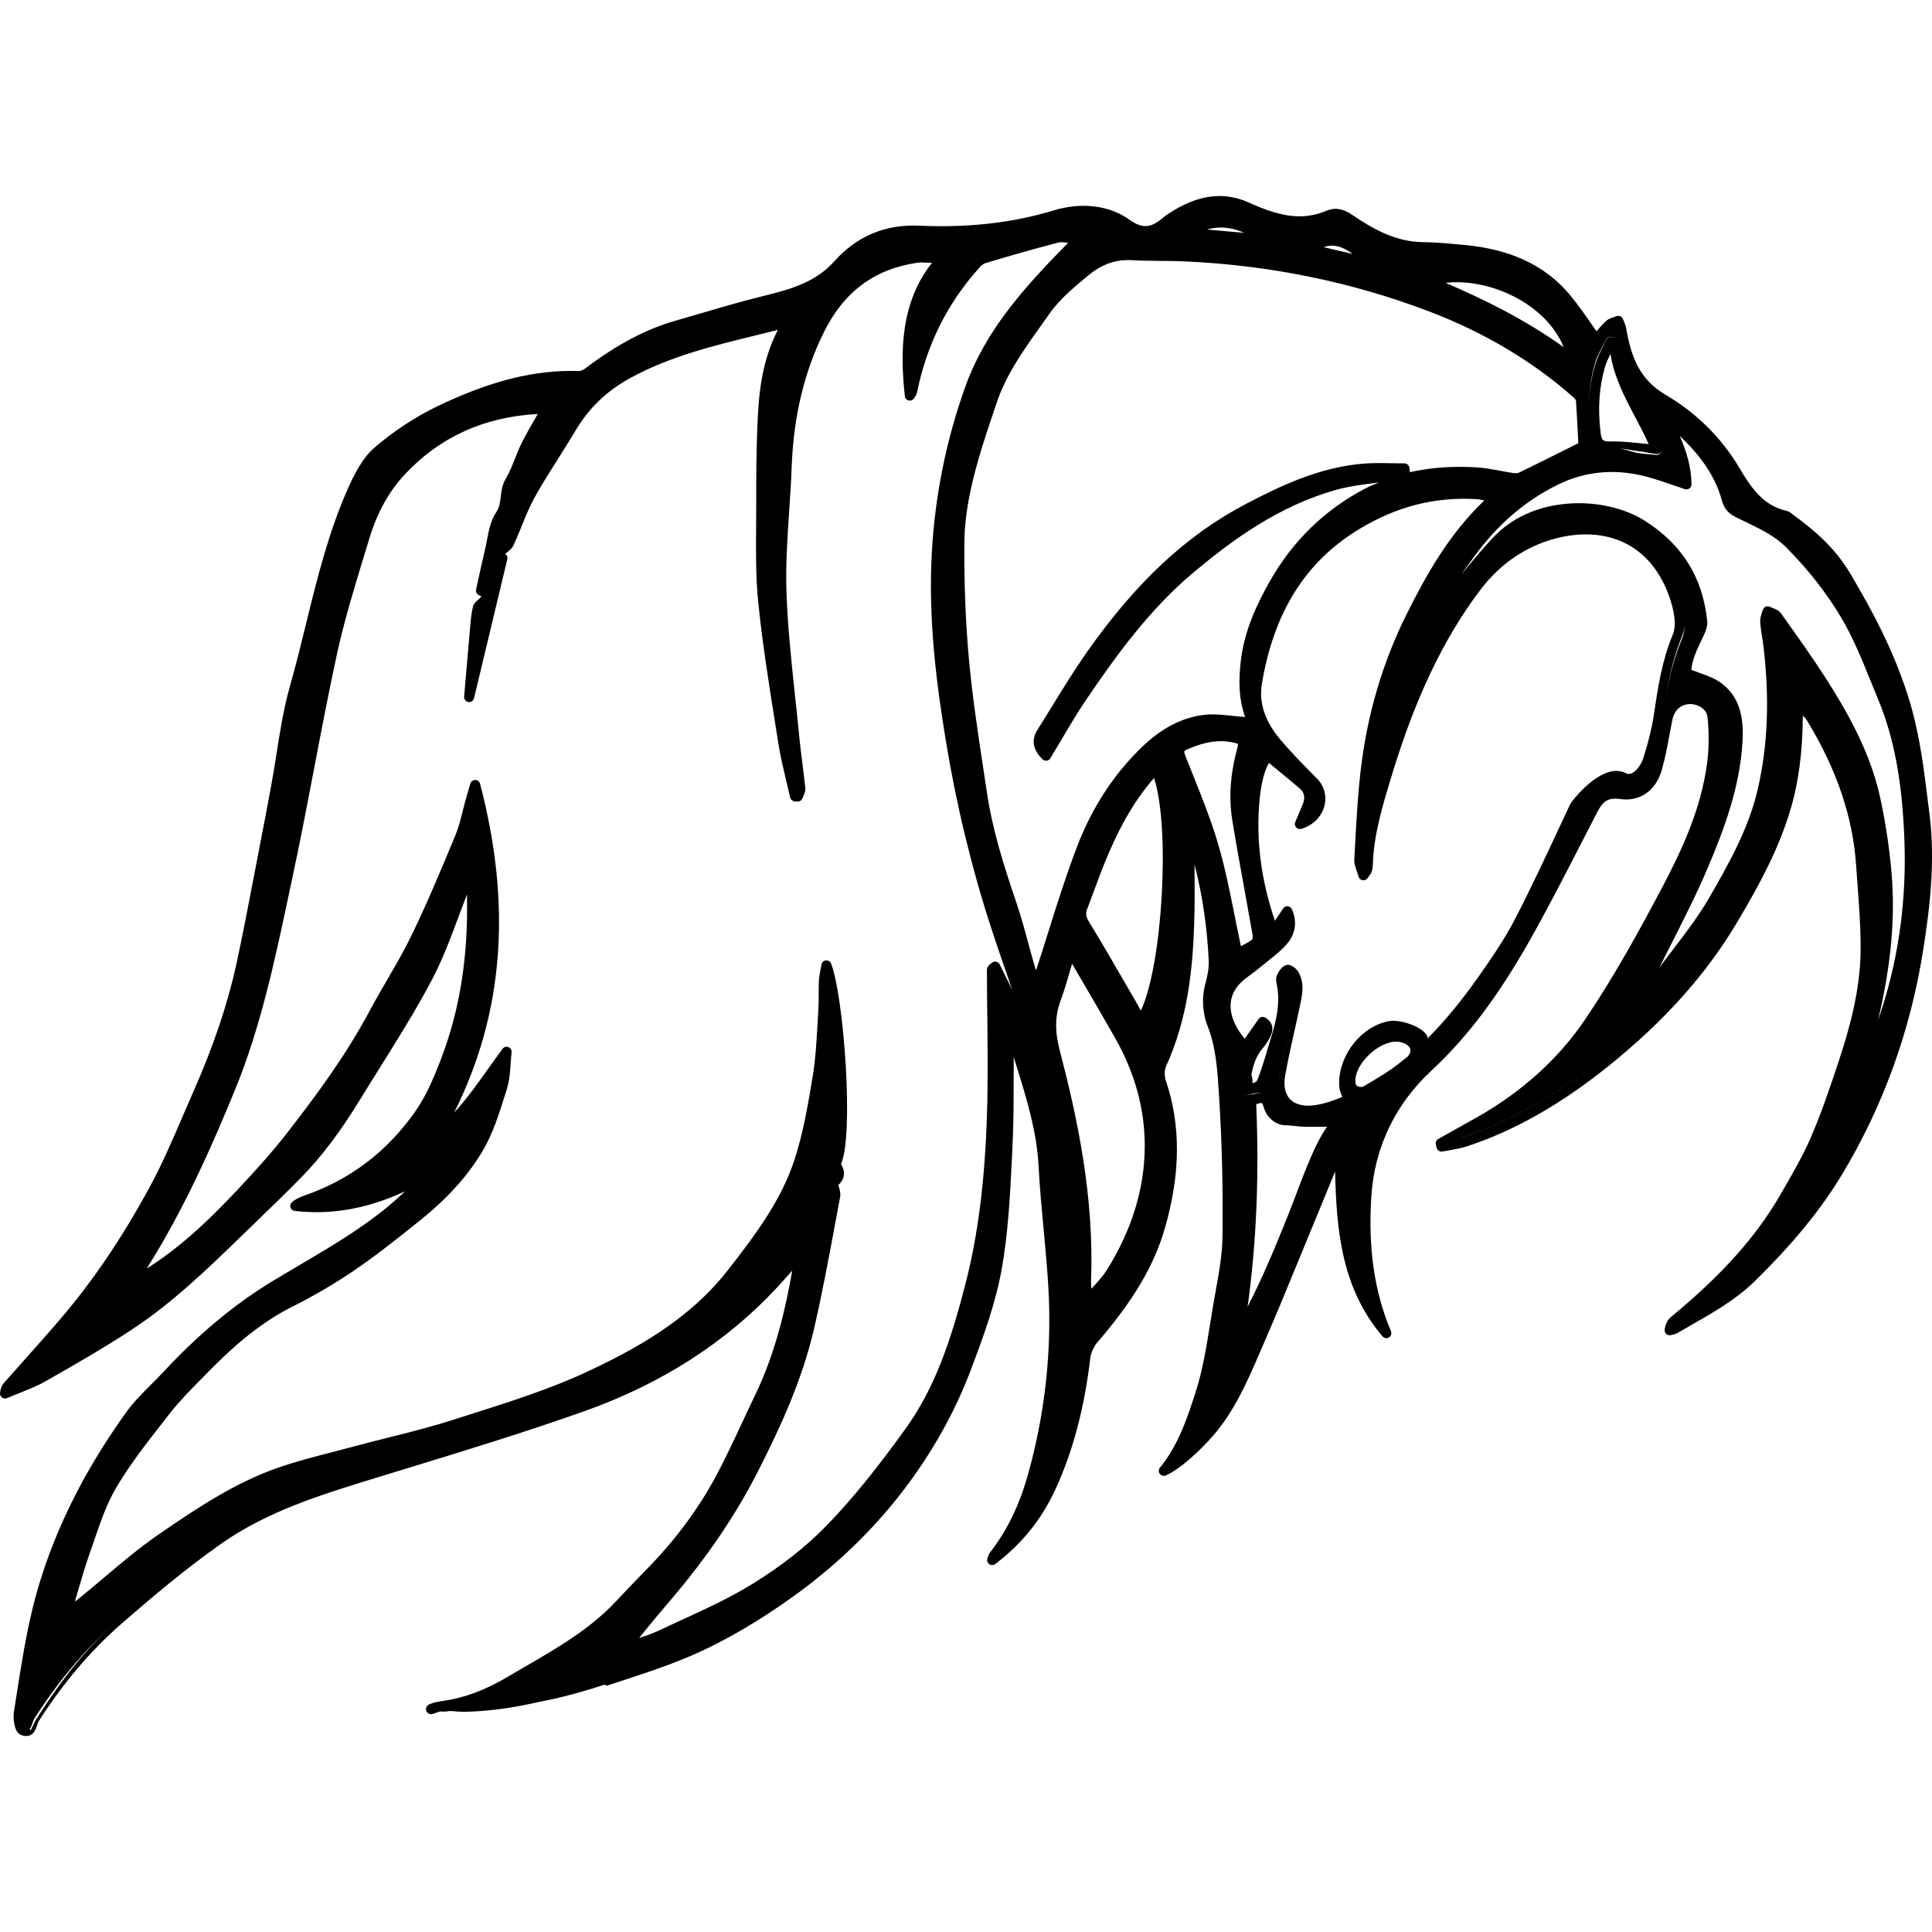 <?xml version="1.0" encoding="iso-8859-1"?>
<!-- Generator: Adobe Illustrator 16.0.0, SVG Export Plug-In . SVG Version: 6.00 Build 0)  -->
<!DOCTYPE svg PUBLIC "-//W3C//DTD SVG 1.1//EN" "http://www.w3.org/Graphics/SVG/1.1/DTD/svg11.dtd">
<svg version="1.1" id="Capa_1" xmlns="http://www.w3.org/2000/svg" xmlns:xlink="http://www.w3.org/1999/xlink" x="0px" y="0px"
	 width="582.057px" height="582.057px" viewBox="0 0 582.057 582.057" style="enable-background:new 0 0 582.057 582.057;"
	 xml:space="preserve">
<g>
	<g>
		<path d="M580.851,241.697c-1.199-9.812-2.453-19.949-5.349-29.796c-4.463-15.167-11.686-28.366-18.164-39.259
			c-4.699-7.915-11.23-13.27-16.999-17.472l-0.349-0.272c-0.443-0.378-1.005-0.833-1.768-1.005
			c-6.992-1.572-10.61-6.845-14.286-13.068c-5.284-8.926-12.934-16.491-22.118-21.87c-7.82-4.575-10.415-11.349-11.91-20.103
			c-0.131-0.75-0.414-1.418-0.668-2.01c-0.095-0.236-0.201-0.467-0.284-0.703c-0.147-0.39-0.438-0.703-0.815-0.863
			c-0.385-0.165-0.804-0.165-1.188-0.012c-0.242,0.106-0.502,0.184-0.763,0.272c-0.762,0.249-1.631,0.526-2.334,1.182
			c-1.035,0.976-1.98,2.045-2.873,3.074c-0.573-0.81-1.135-1.625-1.702-2.429c-2.016-2.902-4.108-5.894-6.419-8.642
			c-7.359-8.777-17.779-13.666-31.859-14.942l-1.448-0.13c-3.54-0.331-7.199-0.662-10.834-0.698
			c-8.222-0.071-15.084-3.972-21.261-8.174c-2.891-1.975-5.361-2.353-7.867-1.277c-2.654,1.123-5.303,1.667-8.11,1.667
			c-5.29,0-10.468-1.998-15.267-4.155c-7.637-3.428-15.498-2.376-24.164,3.363c-0.484,0.319-0.969,0.645-1.406,1.017
			c-3.499,2.967-6.053,3.901-10.386,0.792c-5.993-4.314-14.41-5.337-22.691-2.831c-10.627,3.222-21.733,4.788-33.948,4.788
			c-2.19,0-4.389-0.048-6.59-0.148c-10.241-0.508-18.92,3.157-25.676,10.723c-5.539,6.2-12.868,8.381-21.185,10.409
			c-6.186,1.507-12.389,3.328-18.379,5.083c-2.695,0.786-5.382,1.584-8.074,2.346c-9.014,2.553-17.711,7.134-27.373,14.422
			c-0.629,0.479-1.342,0.792-1.803,0.792l0,0c-13.314-0.414-26.678,2.896-42.732,10.61c-6.665,3.204-13.225,7.513-18.979,12.466
			c-3.638,3.139-6.076,7.944-8.166,12.678c-5.757,13.045-9.171,26.983-12.475,40.459c-1.507,6.165-3.068,12.531-4.829,18.708
			c-1.895,6.662-2.991,13.619-4.049,20.345c-0.503,3.174-0.999,6.343-1.582,9.493c-1.132,6.135-2.293,12.271-3.487,18.4
			l-1.844,9.582c-1.604,8.399-3.269,17.07-5.104,25.564c-2.663,12.318-6.954,25.08-13.116,39.005c-1.07,2.411-2.11,4.847-3.159,7.27
			c-3.136,7.282-6.378,14.818-10.217,21.835c-8.163,14.913-16.739,27.585-26.232,38.739c-3.709,4.355-7.521,8.629-11.331,12.903
			c-1.995,2.246-3.993,4.485-5.979,6.731c-0.745,0.852-1.144,1.845-1.253,3.133c-0.047,0.532,0.189,1.047,0.624,1.359
			c0.435,0.32,0.999,0.379,1.484,0.16c1.197-0.514,2.415-0.993,3.623-1.478c2.684-1.058,5.456-2.157,8.021-3.617
			c9.472-5.391,17.989-10.285,26.318-15.788c12.025-7.95,22.467-18.075,32.568-27.857l4.539-4.397
			c4.522-4.362,9.2-8.872,13.666-13.453c6.085-6.229,11.677-13.642,17.602-23.317c1.974-3.222,3.984-6.426,5.988-9.635
			c5.313-8.488,10.808-17.271,15.578-26.273c3.287-6.212,5.787-12.921,8.195-19.405c0.813-2.181,1.623-4.362,2.465-6.525
			c0.44,18.441-2.095,34.607-7.737,49.378c-2.409,6.313-4.655,11.432-7.752,15.889c-8.449,12.123-19.695,20.682-33.434,25.434
			c-1.224,0.432-2.524,0.964-3.759,1.975c-0.473,0.379-0.665,1.011-0.497,1.596c0.168,0.586,0.677,1.011,1.277,1.076
			c11.088,1.276,22.015-0.662,33.26-5.911c-0.432,0.396-0.86,0.804-1.289,1.2c-9.176,8.494-20.108,14.925-30.671,21.125
			c-2.554,1.508-5.113,3.009-7.648,4.539c-11.629,7.028-22.455,16.013-33.104,27.45c-1.197,1.288-2.45,2.542-3.703,3.794
			c-2.713,2.72-5.515,5.521-7.784,8.707c-5.35,7.513-9.969,14.913-13.74,22.012c-6.694,12.607-11.585,25.352-14.532,37.87
			c-2.003,8.5-3.366,17.266-4.684,25.735l-0.698,4.475c-0.266,1.667-0.029,6.012,2.113,6.862c0.562,0.225,1.076,0.337,1.572,0.337
			c2.27,0,2.956-2.109,3.366-3.369c0.145-0.449,0.295-0.91,0.461-1.158c7.268-11.378,15.658-21.243,24.929-29.329
			c8.668-7.56,19.006-16.319,30.009-24.075c13.911-9.794,30.302-14.83,46.151-19.694l9.339-2.866
			c17.798-5.438,36.204-11.071,54.034-17.407c23.2-8.234,42.755-20.818,58.118-37.409c1.451-1.572,2.869-3.181,4.395-4.912
			c-1.895,10.857-4.915,24.595-11.216,37.604c-1.351,2.778-2.651,5.579-3.96,8.381c-2.385,5.107-4.847,10.386-7.516,15.421
			c-5.267,9.913-12.117,19.258-20.369,27.77l-1.555,1.602c-2.819,2.908-5.642,5.822-8.396,8.777
			c-7.746,8.328-17.644,14.074-27.219,19.63c-1.767,1.028-3.535,2.051-5.296,3.097c-6.91,4.108-13.089,6.432-19.822,7.4
			c-1.241,0.166-2.651,0.373-4.132,1.082c-0.618,0.296-0.958,0.97-0.836,1.644c0.127,0.661,0.683,1.17,1.368,1.224
			c1.093,0.094,2.19-0.916,3.286-0.805c0.884,0.101,1.785-0.006,2.687-0.142c1.587,0.142,3.177,0.267,4.764,0.23
			c7.371-0.183,14.567-1.288,21.663-2.901c7.099-1.354,13.828-3.228,19.966-5.262l0.774,0.302
			c9.812-3.251,19.961-6.348,29.43-10.864c7.994-3.806,16.45-8.747,25.851-15.415c13.261-9.415,24.778-20.415,34.221-32.84
			c8.508-11.189,15.235-23.171,19.984-35.672c3.886-10.22,7.524-20.227,9.392-30.452c1.98-10.869,2.542-22.136,3.086-33.029
			l0.177-3.439c0.373-7.365,0.385-14.854,0.391-22.089c0-1.862,0-3.712,0.012-5.568c0.29,0.94,0.591,1.897,0.881,2.843
			c2.984,9.623,6.07,19.565,6.603,29.915c0.324,6.39,0.939,12.844,1.519,19.098c0.538,5.763,1.094,11.733,1.437,17.591
			c1.088,18.967-0.993,37.971-6.2,56.5c-2.583,9.191-6.331,16.846-11.461,23.396c-0.284,0.36-0.396,0.739-0.503,1.1l-0.189,0.573
			c-0.225,0.633-0.012,1.336,0.526,1.726s1.271,0.396,1.809-0.012c8.039-6.082,13.985-13.465,18.164-22.567
			c5.255-11.443,8.683-24.34,10.474-39.448c0.189-1.638,1.076-3.57,2.258-4.93c10.823-12.543,17.082-23.176,20.298-34.495
			c4.676-16.414,4.734-30.896,0.189-44.271c-0.449-1.324-0.408-3.156,0.101-4.279c6.69-14.7,8.026-29.927,8.458-42.9
			c0.195-5.888,0.153-11.715,0.106-17.862c2.341,9.049,3.777,18.695,4.268,28.738c0.124,2.47-0.354,4.835-1.111,7.619
			c-1.011,3.73-0.732,8.494,0.715,12.135c2.602,6.531,3.032,13.53,3.452,20.304l0.101,1.603c0.84,13.233,1.176,27.26,1.005,41.688
			c-0.071,5.444-1.088,11.048-2.069,16.462l-0.655,3.688c-0.354,2.033-0.68,4.078-1.005,6.123
			c-1.088,6.804-2.217,13.838-4.31,20.381c-2.429,7.56-5.178,16.125-10.811,22.951c-0.449,0.538-0.467,1.312-0.041,1.874
			c0.413,0.567,1.17,0.745,1.814,0.479c4.238-1.85,10.179-7.312,14.186-11.904c6.502-7.459,10.362-16.391,14.092-25.026l1.259-2.914
			c3.658-8.363,7.17-16.945,10.574-25.25c1.4-3.405,2.796-6.827,4.209-10.226l3.605-8.754c1.022-2.483,2.045-4.966,3.067-7.448
			c0.426,17.396,1.826,35.01,14.292,49.633c0.479,0.567,1.307,0.703,1.951,0.308c0.632-0.39,0.886-1.188,0.591-1.88
			c-5.013-11.792-6.945-25.145-5.899-40.808c0.97-14.54,7.176-27.521,17.945-37.545c11.349-10.545,20.941-23.431,31.114-41.777
			c5.095-9.197,9.978-18.696,14.688-27.881l4.32-8.393c1.868-3.611,3.553-4.374,7.028-3.896c5.798,0.792,10.562-2.547,12.336-8.57
			c1.028-3.487,1.696-7.099,2.341-10.592c0.295-1.584,0.585-3.168,0.91-4.747c0.579-2.808,2.512-4.616,5.284-4.729
			c2.411,0,5.054,1.484,5.308,3.955c0.49,4.758,0.443,9.421-0.13,13.855c-1.809,13.825-7.726,26.438-13.281,36.954
			c-6.869,13.015-14.446,26.876-23.307,40.033c-8.003,11.898-18.95,21.847-32.515,29.584c-2.714,1.536-5.438,3.056-8.163,4.574
			l-3.718,2.075c-0.585,0.331-0.881,0.999-0.733,1.655l0.219,0.98c0.184,0.804,0.976,1.295,1.779,1.146
			c0.745-0.147,1.501-0.283,2.258-0.407c1.685-0.29,3.429-0.591,5.113-1.142c14.263-4.71,28.123-12.56,42.374-23.979
			c16.863-13.512,29.589-27.692,38.916-43.355c7.129-11.969,12.59-22.289,16.065-33.762c2.536-8.364,3.76-17.513,3.831-28.708
			c0.555,0.579,1.011,1.1,1.341,1.655c8.914,14.688,13.726,28.921,14.718,43.503c0.131,1.921,0.272,3.842,0.414,5.763
			c0.491,6.556,0.999,13.335,0.934,19.949c-0.124,12.152-3.422,23.696-6.632,33.401c-2.701,8.151-5.189,15.48-8.292,22.697
			c-2.323,5.403-5.361,10.663-8.287,15.747l-0.815,1.418c-7.377,12.814-17.597,24.264-33.154,37.126
			c-1.011,0.839-1.631,2.099-1.85,3.741c-0.065,0.502,0.124,1.005,0.508,1.342c0.379,0.331,0.905,0.461,1.401,0.313l0.432-0.106
			c0.449-0.095,1.011-0.213,1.549-0.526c1.472-0.868,2.955-1.714,4.438-2.565c6.514-3.718,13.246-7.565,18.867-13.08
			c11.538-11.337,19.89-21.551,26.256-32.131c12.377-20.546,20.593-43.297,24.44-67.637c2.034-12.885,3.671-26.758,1.897-40.873
			L580.851,241.697z M7.111,517.553c0.044,1.271,0.31,2.713,0.552,3.021C7.403,520.248,7.123,518.806,7.111,517.553z
			 M480.599,109.207c0.532-1.844,1.383-3.251,2.21-4.906c0.355-0.721,0.722-1.294,1.053-2.021c0.266-0.591,0.887-0.863,1.543-0.804
			l1.069,0.166c0.372,0.041,0.893,0.23,0.893,0.484c0,0.006,0,0.012,0,0.018c0-0.254-0.521-0.432-0.893-0.473l-1.088-0.13
			c-0.655-0.059-1.265,0.284-1.53,0.881c-0.331,0.733-0.686,1.454-1.047,2.163c-0.827,1.655-1.672,3.363-2.21,5.196
			c-1.396,4.788-1.998,9.179-1.821,14.316C478.595,118.771,479.197,114.024,480.599,109.207z M494.589,133.589
			c-2.955-0.307-5.745-0.603-8.529-0.603l-1.294,0.018c-1.838,0-2.287-0.455-2.542-2.547c-0.887-7.312-0.461-13.802,1.283-19.819
			c0.396-1.354,1.011-2.654,1.679-4.014c1.081,6.963,4.314,13.093,7.459,19.051c1.389,2.642,2.819,5.343,4.061,8.127
			C495.984,133.737,495.28,133.666,494.589,133.589z M498.963,136.757c0.503,0.053,1.028-0.036,1.336-0.461
			c0.154-0.201,0.236-0.414,0.272-0.638c-0.019,0.283-0.095,0.556-0.272,0.786c-0.308,0.419-0.833,0.662-1.336,0.608
			c-1.631-0.13-3.186-0.295-4.687-0.455c-2.152-0.225-4.221-1.1-6.225-1.525c2.01,0.26,4.066,0.709,6.225,0.94
			C495.777,136.172,497.326,136.621,498.963,136.757z M471.105,104.591c-11.815-8.458-24.299-14.522-35.576-19.369
			C448.426,83.696,465.639,91.244,471.105,104.591z M407.541,76.509l-8.735-2.027C401.482,73.447,404.35,74.121,407.541,76.509z
			 M374.843,70.149l-11.194-0.993C367.142,68.074,371.096,68.44,374.843,70.149z M356.992,70.468
			c0.172,0.597,0.697,0.916,1.318,0.975c-0.614-0.053-1.146-0.337-1.318-0.939C356.986,70.492,356.992,70.48,356.992,70.468z
			 M119.684,358.322c-8.133,3.553-16.609,5.551-25.567,5.361C103.075,363.867,111.551,361.875,119.684,358.322
			c2.713-1.188,5.382-2.547,8.021-4.055l0,0C125.066,355.775,122.391,357.135,119.684,358.322z M11.077,517.677
			c-0.812,1.265-1.871,3.807-1.871,3.818v-0.449c0,0-0.086,0-0.201,0l-0.053-0.13c0.677-0.816,0.872-2.335,1.454-3.245
			c7.055-11.03,15.377-21.066,25.212-29.643C25.777,496.61,18.134,506.647,11.077,517.677z M301.177,290.544
			c-0.188-0.391-0.55-0.68-0.975-0.792c-0.426-0.101-0.881-0.024-1.241,0.218c-0.792,0.55-1.638,1.218-1.632,2.376
			c0.012,4.539,0.06,9.079,0.112,13.624c0.106,9.842,0.225,20.014-0.101,29.997c-0.644,19.99-2.692,36.085-6.428,50.649
			c-4.478,17.455-9.286,31.605-18.182,43.94c-8.836,12.259-16.071,21.138-23.442,28.78c-6.186,6.425-13.787,12.424-22.594,17.855
			c-6.779,4.18-14.248,7.607-21.468,10.918c-2.379,1.093-4.758,2.181-7.119,3.298c-1.756,0.833-3.6,1.437-5.55,2.051l1.294-1.584
			c2.453-3.009,4.909-6.017,7.438-8.948c11.508-13.383,20.445-26.534,27.346-40.193c6.478-12.809,12.954-26.776,16.523-42.05
			c2.436-10.421,4.418-21.101,6.336-31.438l1.599-8.548c0.23-1.2-0.127-2.37-0.446-3.41c-0.033-0.095-0.062-0.184-0.086-0.284
			c1.15-1.004,1.549-2.08,1.664-2.866c0.121-0.827,0.042-2.033-0.86-3.417c3.966-8.652,0.83-50.714-2.977-60.419
			c-0.248-0.632-0.896-1.041-1.563-0.958c-0.677,0.071-1.221,0.585-1.336,1.253c-0.104,0.615-0.213,1.177-0.316,1.702
			c-0.23,1.146-0.417,2.146-0.464,3.15c-0.062,1.378-0.062,2.743-0.062,4.126c0,1.596,0,3.192-0.109,4.794
			c-0.104,1.572-0.192,3.145-0.278,4.717c-0.272,4.864-0.556,9.895-1.345,14.718c-1.392,8.481-2.837,17.265-5.562,25.605
			c-3.934,12.046-11.452,22.236-20.15,33.354c-11.724,15.001-28.121,23.896-42.611,30.635c-11.044,5.125-22.993,8.92-34.545,12.59
			l-5.479,1.744c-6.499,2.093-13.272,3.795-19.822,5.438c-3.39,0.857-6.774,1.703-10.146,2.619c-2.021,0.544-4.055,1.063-6.088,1.59
			c-5.471,1.406-11.124,2.861-16.559,4.74c-12.723,4.397-23.823,11.68-35.991,20.043c-5.863,4.037-11.39,8.707-16.733,13.217
			c-2.471,2.087-4.933,4.161-7.438,6.189c-0.408,0.336-0.825,0.649-1.241,0.963c0.26-0.887,0.52-1.785,0.78-2.678
			c1.149-3.954,2.343-8.062,3.735-11.98c0.464-1.312,0.919-2.643,1.365-3.961c1.83-5.344,3.718-10.869,6.532-15.646
			c4.117-6.999,9.28-13.595,14.271-19.979l1.823-2.335c2.796-3.594,6.094-6.945,9.28-10.195l1.549-1.578
			c6.978-7.158,15.548-15.191,26.196-20.522c6.579-3.292,12.868-6.976,18.708-10.965c6.706-4.581,12.971-9.558,19.878-15.12
			c8.151-6.555,14.253-13.316,18.646-20.67c3.159-5.29,5.057-11.342,6.883-17.193l0.502-1.597c0.792-2.518,0.975-5.172,1.15-7.737
			c0.08-1.111,0.15-2.229,0.277-3.321c0.08-0.687-0.307-1.33-0.942-1.585c-0.642-0.254-1.369-0.047-1.773,0.509
			c-1.398,1.886-2.76,3.801-4.111,5.692c-3.402,4.787-6.682,9.41-10.483,13.541c14.919-29.802,17.463-62.323,7.802-99.111
			c-0.168-0.662-0.762-1.123-1.442-1.135c-0.786,0.13-1.283,0.438-1.469,1.093l-1.294,4.445c-0.346,1.218-0.656,2.447-0.963,3.677
			c-0.665,2.648-1.294,5.148-2.276,7.524c-4.702,11.331-8.662,20.753-13.255,30.228c-2.192,4.516-4.775,8.961-7.276,13.264
			c-1.791,3.092-3.588,6.183-5.272,9.333c-7.19,13.482-16.178,25.623-24.828,36.741c-4.75,6.106-9.974,11.822-14.458,16.604
			c-8.033,8.576-16.967,17.443-27.905,24.323c0.032-0.054,0.062-0.101,0.097-0.148c11.343-17.95,19.763-37.196,26.504-53.646
			c7.749-18.915,12.035-39.129,16.181-58.683l1.289-6.052c2.299-10.734,4.395-21.705,6.416-32.302
			c2.137-11.207,4.35-22.798,6.809-34.129c2.131-9.83,5.125-19.671,8.024-29.193l1.755-5.774
			c2.308-7.673,5.873-14.139,10.592-19.222c10.412-11.212,23.72-17.366,39.803-18.3c0.115,0,0.23,0,0.352,0.012
			c-0.298,0.514-0.594,1.022-0.884,1.524c-1.454,2.513-2.822,4.889-4.037,7.354c-0.739,1.501-1.356,3.062-1.974,4.622
			c-0.842,2.128-1.634,4.144-2.731,5.976c-1.07,1.779-1.294,3.605-1.507,5.373c-0.204,1.685-0.399,3.274-1.354,4.693
			c-1.69,2.488-2.275,5.597-2.84,8.594c-0.198,1.07-0.405,2.14-0.653,3.174c-0.653,2.671-1.241,5.355-1.826,8.05l-0.766,3.476
			c-0.163,0.739,0.236,1.478,0.946,1.744c0.307,0.112,0.52,0.23,0.659,0.325c-0.121,0.148-0.283,0.331-0.484,0.567
			c-0.151,0.183-0.354,0.349-0.55,0.508c-0.562,0.485-1.265,1.088-1.501,2.016c-0.473,1.868-0.642,3.771-0.822,5.787
			c-0.449,4.948-0.872,9.895-1.309,15.031l-0.538,6.307c-0.068,0.786,0.484,1.501,1.265,1.62c0.786,0.136,1.531-0.366,1.714-1.135
			l10.028-41.878c0.145-0.626-0.109-1.265-0.642-1.62c0.168-0.142,0.352-0.284,0.526-0.419c0.721-0.567,1.537-1.206,1.992-2.181
			c0.866-1.874,1.646-3.801,2.426-5.728c1.188-2.92,2.415-5.946,3.939-8.701c2.223-4.014,4.734-7.974,7.161-11.804
			c1.75-2.767,3.499-5.526,5.169-8.334c3.978-6.703,9.286-11.834,16.222-15.67c11.966-6.626,25.366-9.889,38.319-13.057l1.38-0.337
			c1.616-0.396,3.218-0.792,5.036-1.253c-5.042,9.729-5.849,19.842-6.206,29.436c-0.26,6.933-0.367,14.298-0.331,22.514
			c0.012,2.495-0.006,4.989-0.03,7.478c-0.062,7.395-0.121,15.025,0.63,22.502c1.203,12.022,3.132,24.157,4.997,35.896l1.079,6.809
			c0.597,3.8,1.507,7.595,2.379,11.26c0.399,1.672,0.804,3.351,1.173,5.036c0.157,0.698,0.798,1.052,1.513,1.182l0.815-0.018
			c0.642-0.012,1.2-0.426,1.407-1.034c0.065-0.213,0.168-0.426,0.26-0.639c0.295-0.668,0.665-1.495,0.567-2.43
			c-0.26-2.512-0.582-5.018-0.896-7.524c-0.375-2.955-0.745-5.904-1.028-8.872c-0.375-3.913-0.792-7.814-1.212-11.727
			c-1.093-10.273-2.231-20.9-2.553-31.351c-0.243-7.844,0.29-15.888,0.81-23.661c0.299-4.427,0.594-8.866,0.757-13.293
			c0.564-15.356,3.718-28.667,9.637-40.696c6.094-12.383,15.324-19.192,28.212-21.089c1.392-0.207,2.825,0.041,4.252,0.041
			c0.068,0,0.127,0,0.195,0c-9.667,12.105-9.582,27.462-8.172,40.217c0.068,0.609,0.485,1.046,1.067,1.218
			c0.579,0.177,1.203-0.041,1.596-0.508c0.553-0.656,0.913-1.448,1.108-2.394c2.87-13.961,9.061-26.344,18.412-36.806
			c0.34-0.384,1.247-1.401,1.979-1.62c7.022-2.092,14.518-4.297,22.13-6.236c0.745-0.189,1.821-0.065,2.891,0.106
			c-0.065,0.065-0.136,0.13-0.207,0.201l-0.81,0.792c-12.336,12.644-23.915,25.405-30.003,42.439
			c-5.677,15.889-9.049,32.545-10.028,49.521c-1.176,20.38,1.428,40.058,4.132,56.625c3.192,19.523,7.796,38.586,13.68,56.649
			c2.051,6.295,4.221,12.548,6.396,18.802L301.177,290.544z M241.384,377.822c0.183,0.225,0.299,0.502,0.328,0.804
			c0.035,0.401,0.086,0.745,0.133,1.052c0.098,0.674,0.187,1.312,0.08,1.986l0,0c0.112-0.674,0.018-1.312-0.08-1.986
			c-0.047-0.307-0.098-0.645-0.133-1.052C241.683,378.324,241.567,378.053,241.384,377.822z M315.818,280.803
			c-1.183,3.747-2.358,7.495-3.582,11.23c-0.029,0.095-0.06,0.184-0.089,0.277c-0.177-0.401-0.296-0.78-0.401-1.135
			c-0.627-2.169-1.218-4.362-1.815-6.549c-1.104-4.096-2.258-8.328-3.641-12.431c-3.724-11.006-7.211-21.816-8.913-33.159
			l-1.005-6.649c-1.652-10.858-3.357-22.083-4.401-33.159c-1.046-11.154-1.531-23.165-1.434-35.701
			c0.08-10.208,2.699-20.168,5.249-28.555c0.964-3.174,2.021-6.307,3.086-9.458l1.395-4.149c2.784-8.411,7.991-15.717,13.016-22.78
			c0.946-1.324,1.886-2.648,2.813-3.973c3.162-4.539,7.696-8.274,12.082-11.886c3.528-2.908,7.465-4.38,11.709-4.38
			c0.36,0,0.727,0.012,1.094,0.036c2.908,0.171,5.816,0.195,8.736,0.219c2.405,0.018,4.816,0.041,7.223,0.147
			c25.682,1.146,50.531,6.248,73.837,15.161c16.468,6.301,31.025,14.978,43.278,25.801c0.468,0.414,0.71,0.833,0.733,0.945
			c0.26,3.659,0.438,7.324,0.603,10.716l0.112,2.158l-3.517,1.761c-4.812,2.406-9.563,4.782-14.346,7.099
			c-0.36,0.171-1.129,0.212-1.737,0.124c-1.33-0.195-2.66-0.443-3.983-0.691c-2.335-0.438-4.759-0.887-7.2-1.029
			c-1.631-0.088-3.245-0.142-4.864-0.142c-5.379,0-10.396,0.538-15.113,1.608c0-0.024,0.023-0.036,0.012-0.059l-0.143-1.253
			c-0.088-0.757-0.738-1.342-1.501-1.342c-1.235,0-2.477-0.023-3.712-0.047c-2.767-0.053-5.538-0.106-8.287,0.094
			c-13.429,0.987-25.493,6.798-35.742,12.171c-17.845,9.345-33.041,23.501-47.842,44.531c-3.7,5.261-7.116,10.817-10.421,16.184
			c-1.501,2.436-3.003,4.877-4.533,7.288c-1.938,3.062-1.425,6.059,1.513,8.932c0.284,0.271,0.662,0.425,1.059,0.425
			c0.059,0,0.124,0,0.188-0.012c0.449-0.059,0.863-0.319,1.1-0.709c1.159-1.903,2.282-3.801,3.393-5.698
			c2.459-4.161,4.782-8.092,7.389-11.928c8.601-12.679,18.909-27.142,32.456-38.461c11.502-9.605,25.635-20.073,43.22-24.891
			c3.7-1.011,7.666-1.513,11.502-1.998c0.36-0.047,0.71-0.106,1.064-0.147c-1.342,0.562-2.695,1.082-3.984,1.755
			c-12.323,6.396-22.106,15.912-29.062,28.289c-3.464,6.153-7.566,14.417-8.612,23.885c-0.573,5.243-0.774,10.864,1.324,16.757
			c-0.095-0.006-0.178-0.018-0.267-0.023c-1.17-0.077-2.353-0.213-3.522-0.337c-2.873-0.313-5.881-0.638-8.777-0.271
			c-9.794,1.229-16.704,7.506-21.628,12.838c-7.033,7.613-12.584,16.686-16.497,26.971
			C321.215,263.626,318.466,272.356,315.818,280.803z M451.452,150.104c-0.047,0.255-0.153,0.503-0.331,0.71l-0.744,0.898
			c-0.438,0.532-0.757,0.922-1.117,1.271c-10.256,9.771-17.018,21.846-22.798,33.438c-7.046,14.132-11.585,29.512-13.494,45.708
			c-0.443,3.759-0.757,7.566-1.017,11.373c0.266-3.807,0.573-7.613,1.017-11.373c1.909-16.195,6.448-31.575,13.494-45.708
			c5.78-11.591,12.542-23.667,22.798-33.438c0.36-0.349,0.686-0.739,1.117-1.271l0.744-0.898
			C451.299,150.601,451.405,150.358,451.452,150.104z M325.606,279.473c3.972,6.479,7.838,13.176,11.579,19.659l3.092,5.344
			c0.461,0.798,0.868,1.637,1.3,2.512l0.674,1.384l-0.674-1.378c-0.432-0.881-0.839-1.72-1.3-2.518l-3.092-5.344
			C333.444,292.648,329.578,285.951,325.606,279.473c-0.786-1.288-1.507-2.802-1.383-4.61
			C324.1,276.671,324.82,278.185,325.606,279.473z M333.509,382.533c-1.117,1.779-2.548,3.363-4.066,5.041
			c-0.207,0.225-0.42,0.455-0.626,0.687c-0.089-0.78-0.16-1.52-0.125-2.24c1.029-25.553-4.214-49.627-9.48-69.812
			c-1.466-5.633-1.365-10.202,0.331-14.807c1.117-3.026,2.004-6.1,2.949-9.356c0.166-0.562,0.325-1.129,0.497-1.696l3.044,5.22
			c3.375,5.774,6.75,11.537,10.036,17.365c5.929,10.498,8.896,21.492,8.812,32.663C344.787,358.187,340.963,370.611,333.509,382.533
			z M343.705,304.47c-0.26-0.521-0.526-1.022-0.815-1.514l-3.086-5.337c-3.753-6.496-7.631-13.223-11.614-19.725
			c-1.005-1.649-1.188-2.63-0.709-3.877c0.626-1.655,1.247-3.328,1.861-4.995c1.483-4.001,3.015-8.145,4.729-12.105
			c4.114-9.504,8.364-16.556,13.606-22.525C352.624,249.31,350.225,290.75,343.705,304.47z M349.551,230.934
			c-0.219-0.443-0.633-0.763-1.129-0.839c-0.502-0.083-0.993,0.088-1.33,0.455c-6.254,6.602-11.13,14.369-15.799,25.168
			c-1.75,4.037-3.293,8.216-4.788,12.259c-0.615,1.655-1.229,3.315-1.851,4.965c0.627-1.649,1.235-3.31,1.851-4.965
			c1.495-4.043,3.038-8.222,4.788-12.259c4.669-10.799,9.545-18.566,15.799-25.168c0.337-0.367,0.828-0.538,1.33-0.455
			C348.918,230.165,349.338,230.484,349.551,230.934c2.571,5.355,3.741,15.953,3.754,27.722
			C353.298,246.887,352.134,236.295,349.551,230.934z M367.142,254.801c-2.104-7.288-4.972-14.44-7.743-21.362
			c-0.757-1.879-1.508-3.765-2.252-5.65c-0.598-1.531-0.503-1.578,0.727-2.104c3.771-1.631,6.928-2.388,9.924-2.388
			c1.336,0,2.678,0.153,3.99,0.467c0.916,0.213,1.146,0.36,1.176,0.36l0,0c0,0.006,0.071,0.249-0.153,1.082
			c-2.157,7.891-2.666,15.078-1.549,21.964c1.123,6.898,2.376,13.778,3.63,20.664c0.851,4.675,1.702,9.363,2.518,14.044
			c0.065,0.396-0.124,1.099-0.219,1.224c-0.951,0.727-2.057,1.289-3.328,1.945l-0.082-0.337c-0.65-3.021-1.26-6.047-1.862-9.079
			C370.546,268.757,369.121,261.652,367.142,254.801z M376.87,329.638c0.786-0.219,1.909-0.42,2.678-0.42
			c0.077,0,0.13,0.029,0.201,0.035c-0.709,0.03-1.407,0.189-2.128,0.391c-0.337,0.089-2.199,0.183-2.565,0.266
			c-0.709,0.159-2.689,0.81-2.689,1.543c0-0.006,0-0.012,0-0.018c0-0.733,1.98-1.378,2.695-1.531
			C375.428,329.82,376.527,329.727,376.87,329.638z M375.269,323.324L375.269,323.324c0.159-1.093,0.432-2.181,0.786-3.238
			C375.694,321.149,375.422,322.237,375.269,323.324z M390.087,302.986c0.325-1.566,0.709-3.15,0.786-4.729
			c-0.077,1.591-0.461,3.187-0.786,4.759c-1.437,6.915-3.168,13.771-4.386,20.711c-0.166,0.945-0.236,1.838-0.23,2.672
			c-0.012-0.852,0.053-1.768,0.23-2.736C386.919,316.723,388.65,309.901,390.087,302.986z M385.979,295.195
			c0.012,0.331,0.065,0.662,0.131,0.964c0.307,1.431,0.461,2.843,0.49,4.243c-0.029-1.406-0.189-2.812-0.49-4.243
			C386.044,295.863,385.984,295.526,385.979,295.195z M376.562,349.947c-0.047,18.099-4.196,35.039-4.196,51.37
			c0-0.006,0-0.012,0-0.012C372.366,384.975,376.516,368.04,376.562,349.947z M388.242,365.646
			c-3.759,9.393-7.612,18.814-12.377,28.023c2.654-19.115,3.512-39.247,2.602-61.011c0.566-0.16,1.104-0.361,1.465-0.361
			c0.148,0,0.468-0.029,0.805,1.289c0.756,2.92,3.47,5.402,6.607,5.432c2.004,0.023,4.008,0.449,6.012,0.449h6.455
			C395.442,345.52,391.783,356.773,388.242,365.646z M387.356,335.542c0.939,0.013,1.921,0.019,2.86,0.019h0.023
			C389.271,335.561,388.319,335.555,387.356,335.542L387.356,335.542z M424.582,317.633c-0.13,0.23-0.313,0.414-0.449,0.639
			c-2.187,1.791-4.403,3.552-6.862,5.106c-2.223,1.413-4.498,2.79-6.81,4.103c-1.82-0.048-2.016-0.521-2.109-1.407
			c-0.207-2.175,0.986-4.941,3.215-7.406c2.678-2.949,6.236-4.864,9.056-4.864c0.39,0,0.763,0.041,1.117,0.112
			c1.513,0.313,2.642,0.999,3.038,1.855C425.025,316.32,424.954,316.941,424.582,317.633z M498.271,215.27
			c-0.573,3.883-1.578,8.039-3.174,13.092c-0.916,2.92-3.47,5.532-5.125,4.64c-0.928-0.497-1.944-0.75-3.026-0.75
			c-6.495,0-13.559,9.321-13.866,9.971l-2.943,6.295c-4.38,9.386-8.908,19.098-13.737,28.431
			c-3.162,6.111-7.205,11.969-11.07,17.448c-4.463,6.312-9.434,12.638-15.209,18.412c-0.112-0.302-0.124-0.668-0.277-0.928
			c-1.679-2.778-8.216-4.871-11.467-4.232c-8.181,1.578-14.89,9.954-14.942,18.666c-0.012,1.708,0.401,3.026,0.999,4.144
			c-2.56,1.082-5.19,2.004-8.004,2.459c-3.569,0.585-6.419-0.142-7.997-2.021c-1.33-1.584-1.768-3.973-1.241-6.898
			c0.769-4.361,1.75-8.771,2.707-13.039c0.573-2.541,1.141-5.077,1.673-7.631l0.142-0.674c0.645-3.031,1.372-6.466-0.531-9.794
			c-0.509-0.898-1.933-2.198-3.175-2.198c-0.206,0-0.525,0.071-0.715,0.147c-1.235,0.526-1.998,1.791-2.518,2.831
			c-0.479,0.946-0.313,2.075-0.148,2.844c1.177,5.479-0.082,10.846-1.619,15.834c-1.401,4.534-2.725,9.564-4.173,12.892
			c-0.042,0.071-0.154,0.319-0.296,0.609c-0.384,0.183-0.769,0.378-1.141,0.573c-0.16-2.695-0.343-2.713-0.467-2.246
			c0.313-1.797,0.893-4.043,1.785-5.781c0.354-0.697,0.945-1.69,1.561-2.388c0.632-0.709,1.276-1.613,1.844-2.571
			c0.798-1.354,2.654-4.599-0.863-6.814c-0.686-0.408-1.584-0.29-2.045,0.372l-4.221,5.987c-3.02-3.617-4.51-7.395-4.22-10.752
			c0.254-2.908,1.838-5.461,4.705-7.577c1.862-1.371,3.706-2.778,5.485-4.262l1.59-1.282c1.768-1.413,3.594-2.873,5.118-4.641
			c2.666-3.091,3.204-6.714,1.555-10.497c-0.225-0.509-0.703-0.857-1.253-0.904c-0.544-0.071-1.088,0.207-1.395,0.668l-2.471,3.7
			c-4.186-12.206-5.746-24.4-4.646-36.245c0.479-5.101,1.407-8.825,2.844-11.313l1.885,1.549c2.471,2.033,4.936,4.055,7.365,6.136
			c1.011,0.869,2.021,2.228,0.81,5.083l-2.14,5.054c-0.23,0.538-0.13,1.158,0.266,1.596c0.391,0.438,1.006,0.609,1.561,0.443
			c3.512-1.046,6.112-3.635,6.957-6.897c0.763-2.944-0.035-5.988-2.14-8.151l-1.921-1.956c-3.085-3.139-6.271-6.39-9.126-9.776
			c-4.752-5.645-6.597-11.178-5.645-16.917c3.569-21.527,13.104-36.729,29.151-46.506c11.29-6.874,22.804-9.848,35.388-9.132
			c0.774,0.041,1.578,0.207,2.471,0.401c0,0-0.006,0.006-0.012,0.006c-10.586,10.09-17.508,22.443-23.406,34.283
			c-7.205,14.44-11.846,30.151-13.796,46.701c-0.869,7.33-1.276,14.807-1.679,22.048l-0.284,5.095
			c-0.064,1.182,0.313,2.281,0.722,3.446c0.189,0.525,0.39,1.105,0.562,1.749c0.153,0.562,0.627,0.987,1.2,1.088
			c0.579,0.106,1.164-0.13,1.495-0.615l0.639-0.88c0.307-0.402,0.531-0.692,0.649-1.129c0.195-0.674,0.296-1.312,0.313-1.909
			c0.248-9.073,2.926-17.886,5.509-26.397l0.189-0.609c7.093-23.383,15.539-41.115,26.599-55.81
			c6.383-8.487,14.966-14.05,24.813-16.101c2.376-0.497,4.734-0.745,7.004-0.745c11.774,0,20.646,6.449,24.99,18.158
			c1.88,5.071,2.365,9.398,1.33,11.875C500.647,199.134,499.442,207.338,498.271,215.27z M506.818,192.206
			c-3.026,7.265-4.256,13.364-5.337,20.658c1.081-7.294,2.311-14.091,5.337-21.355c0.42-0.999,0.627-2.081,0.722-3.204
			C507.492,189.688,507.31,191.024,506.818,192.206z M541.201,210.571c-0.573,0.201-0.963,0.738-0.993,1.348l-0.059,1.241
			c-0.029,0.55-0.041,0.821-0.041,1.087c0.018,11.491-1.159,20.764-3.706,29.164c-3.382,11.171-8.754,21.309-15.765,33.089
			c-9.144,15.344-21.639,29.258-38.213,42.539c-13.955,11.195-27.515,18.873-41.429,23.472c-0.236,0.077-0.473,0.143-0.715,0.219
			c0.047-0.029,0.101-0.053,0.153-0.089c0.184-0.047,0.372-0.094,0.562-0.153c13.92-4.599,27.474-12.271,41.429-23.46
			c16.58-13.281,29.075-27.189,38.213-42.534c7.011-11.78,12.383-21.911,15.765-33.083c2.547-8.399,3.724-17.667,3.706-29.164
			c0-0.266,0.012-0.538,0.041-1.087l0.059-1.241C540.238,211.31,540.634,210.772,541.201,210.571
			c0.579-0.207,1.218-0.054,1.632,0.39C542.419,210.512,541.78,210.358,541.201,210.571z M567.457,302.318
			c-0.521,1.678-1.069,3.369-1.644,5.035c3.878-16.426,5.179-30.541,4.097-43.852c-0.597-7.371-1.732-15.008-3.352-22.697
			c-2.979-14.121-10.09-26.475-16.65-36.7c-3.86-6.005-8.062-11.904-12.123-17.614l-1.224-1.714
			c-0.639-0.893-1.638-1.271-2.506-1.602c-0.284-0.106-0.567-0.213-0.828-0.343c-0.213-0.112-0.449-0.166-0.686-0.166
			c-0.213,0-0.426,0.042-0.626,0.136c-0.414,0.183-0.722,0.556-0.84,1.005c-0.07,0.284-0.177,0.573-0.271,0.857
			c-0.272,0.798-0.585,1.714-0.509,2.713c0.118,1.578,0.354,3.15,0.598,4.717c0.159,1.022,0.318,2.057,0.437,3.086
			c1.81,15.456,1.254,29.312-1.714,42.362c-2.784,12.259-9.149,23.312-14.771,33.064c-3.133,5.42-7.058,10.562-10.864,15.528
			c-1.377,1.797-2.755,3.6-4.103,5.42c1.029-2.045,2.069-4.079,3.104-6.118c3.978-7.837,8.098-15.941,11.597-24.163
			c4.918-11.603,9.588-24.192,10.38-37.675c0.337-5.775-0.06-12.992-6.225-17.68c-2.01-1.519-4.362-2.358-6.856-3.251
			c-0.763-0.271-1.536-0.543-2.316-0.851c0.236-3.115,1.726-6.225,3.292-9.487l0.343-0.715c0.65-1.365,1.295-2.967,1.135-4.551
			c-1.359-13.075-7.471-22.928-18.689-30.11c-5.326-3.398-12.59-5.354-19.955-5.354c-10.421,0-19.606,3.664-25.859,10.338
			c-3.405,3.629-6.62,7.495-9.735,11.354c1.277-1.814,2.589-3.647,3.913-5.456c7.217-9.889,15.551-17.046,25.476-21.887
			c8.458-4.125,17.59-4.853,27.178-2.175c2.453,0.686,4.87,1.519,7.364,2.376c1.171,0.402,2.358,0.81,3.576,1.218
			c0.467,0.153,0.976,0.077,1.365-0.219c0.396-0.284,0.633-0.75,0.627-1.241c-0.06-5.337-1.537-9.995-3.522-14.564
			c5.384,5.107,10.532,11.379,12.737,19.606c0.608,2.246,1.909,3.759,4.227,4.9l2.423,1.17c4.533,2.175,9.215,4.427,12.525,7.743
			c6.508,6.52,12.058,13.559,16.497,20.924c3.658,6.088,6.431,12.921,9.114,19.535c0.703,1.726,1.4,3.458,2.115,5.172
			c4.966,11.898,7.448,25.304,8.057,43.45C574.313,270.678,572.197,286.985,567.457,302.318z M572.6,212.752
			c-4.374-14.854-11.484-27.828-17.862-38.567c-4.428-7.442-10.657-12.555-16.178-16.568c-0.166-0.124-0.331-0.254-0.497-0.39
			c-0.171-0.136-0.425-0.349-0.525-0.385c-8.146-1.832-12.318-7.896-16.214-14.475c-5.018-8.488-12.294-15.681-21.036-20.794
			c-7.507-4.397-10.657-10.698-12.348-17.307c0-0.018-0.006-0.029-0.006-0.047c1.685,6.62,4.835,12.944,12.354,17.348
			c8.742,5.113,16.019,12.312,21.036,20.8c3.896,6.579,8.068,12.643,16.214,14.481c0.101,0.042,0.354,0.254,0.525,0.39
			c0.16,0.136,0.325,0.271,0.497,0.396c5.521,4.019,11.75,9.126,16.178,16.568C561.115,184.924,568.226,197.898,572.6,212.752
			c2.825,9.605,4.061,19.624,5.249,29.317C576.66,232.382,575.425,222.363,572.6,212.752z"/>
	</g>
</g>
<g>
</g>
<g>
</g>
<g>
</g>
<g>
</g>
<g>
</g>
<g>
</g>
<g>
</g>
<g>
</g>
<g>
</g>
<g>
</g>
<g>
</g>
<g>
</g>
<g>
</g>
<g>
</g>
<g>
</g>
</svg>
